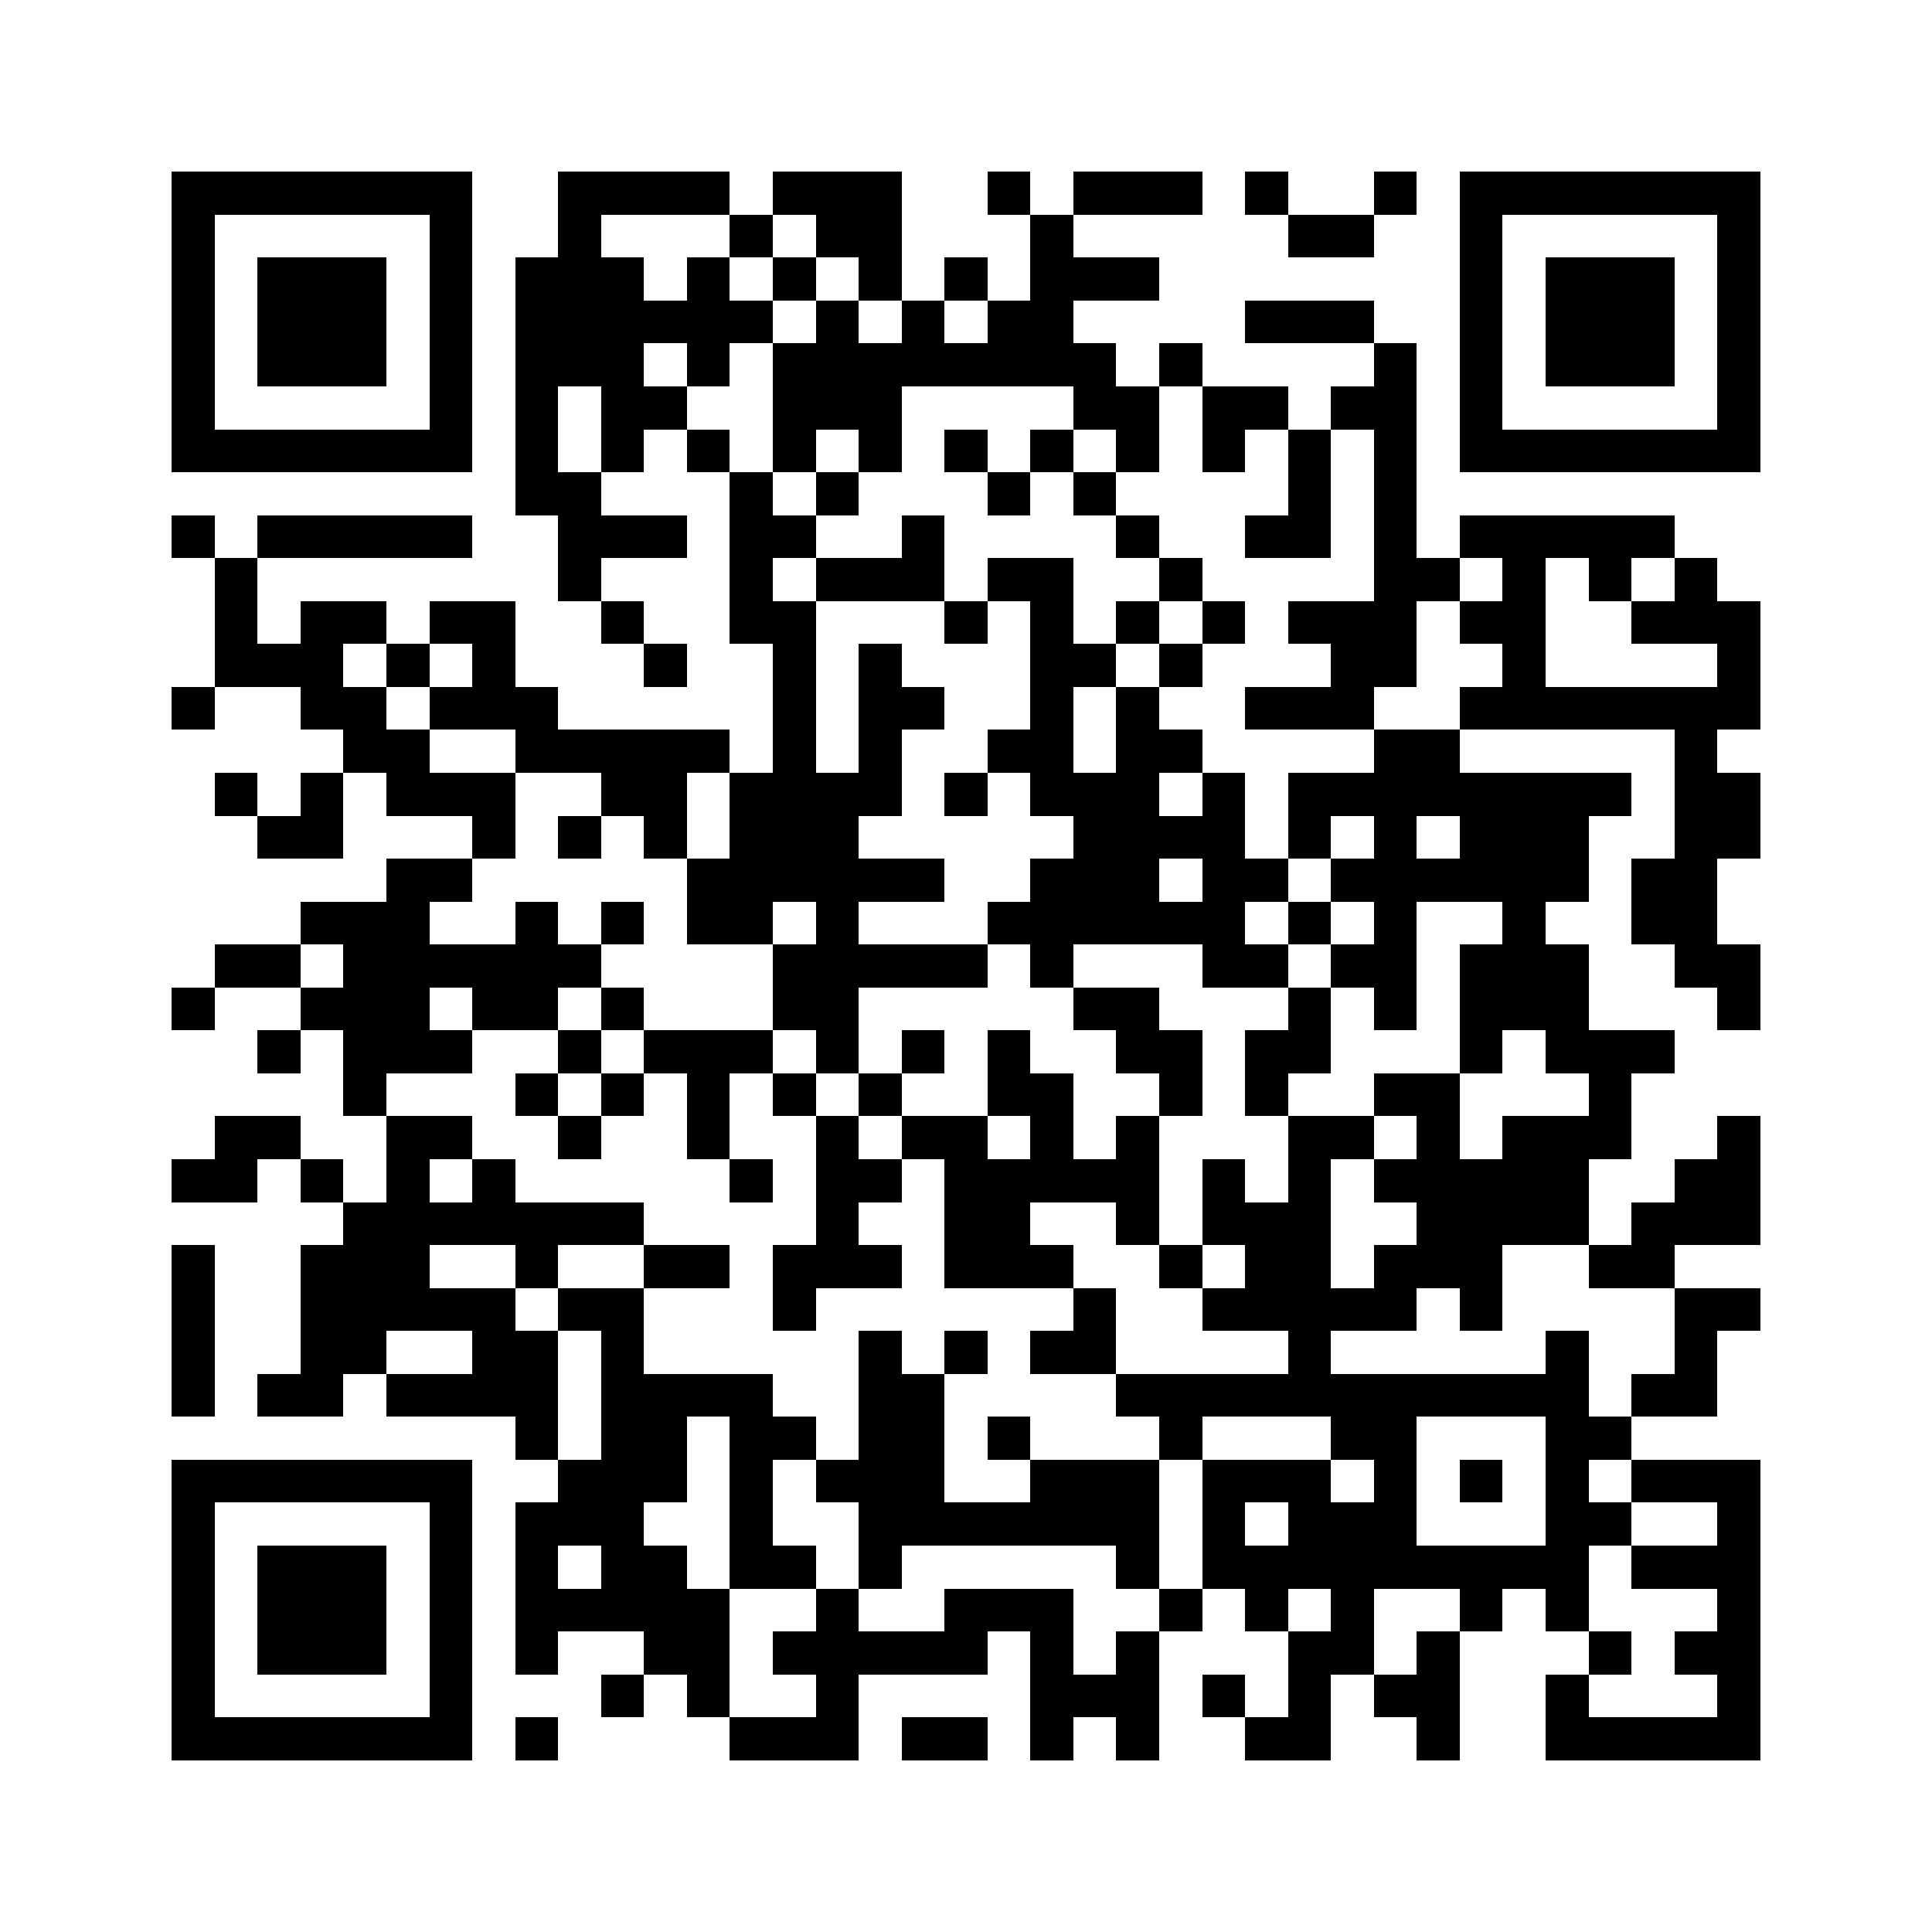 <?xml version="1.0" encoding="utf-8"?><!DOCTYPE svg PUBLIC "-//W3C//DTD SVG 1.1//EN" "http://www.w3.org/Graphics/SVG/1.1/DTD/svg11.dtd"><svg xmlns="http://www.w3.org/2000/svg" viewBox="0 0 45 45" shape-rendering="crispEdges"><path fill="#ffffff" d="M0 0h45v45H0z"/><path stroke="#000000" d="M4 4.5h7m2 0h4m1 0h3m2 0h1m1 0h3m1 0h1m2 0h1m1 0h7M4 5.5h1m5 0h1m2 0h1m3 0h1m1 0h2m3 0h1m5 0h2m2 0h1m5 0h1M4 6.5h1m1 0h3m1 0h1m1 0h3m1 0h1m1 0h1m1 0h1m1 0h1m1 0h3m7 0h1m1 0h3m1 0h1M4 7.5h1m1 0h3m1 0h1m1 0h6m1 0h1m1 0h1m1 0h2m4 0h3m2 0h1m1 0h3m1 0h1M4 8.5h1m1 0h3m1 0h1m1 0h3m1 0h1m1 0h8m1 0h1m4 0h1m1 0h1m1 0h3m1 0h1M4 9.5h1m5 0h1m1 0h1m1 0h2m2 0h3m4 0h2m1 0h2m1 0h2m1 0h1m5 0h1M4 10.5h7m1 0h1m1 0h1m1 0h1m1 0h1m1 0h1m1 0h1m1 0h1m1 0h1m1 0h1m1 0h1m1 0h1m1 0h7M12 11.5h2m3 0h1m1 0h1m3 0h1m1 0h1m4 0h1m1 0h1M4 12.5h1m1 0h5m2 0h3m1 0h2m2 0h1m4 0h1m2 0h2m1 0h1m1 0h5M5 13.5h1m7 0h1m3 0h1m1 0h3m1 0h2m2 0h1m4 0h2m1 0h1m1 0h1m1 0h1M5 14.5h1m1 0h2m1 0h2m2 0h1m2 0h2m3 0h1m1 0h1m1 0h1m1 0h1m1 0h3m1 0h2m2 0h3M5 15.5h3m1 0h1m1 0h1m3 0h1m2 0h1m1 0h1m3 0h2m1 0h1m3 0h2m2 0h1m4 0h1M4 16.5h1m2 0h2m1 0h3m5 0h1m1 0h2m2 0h1m1 0h1m2 0h3m2 0h7M8 17.5h2m2 0h5m1 0h1m1 0h1m2 0h2m1 0h2m4 0h2m5 0h1M5 18.5h1m1 0h1m1 0h3m2 0h2m1 0h4m1 0h1m1 0h3m1 0h1m1 0h8m1 0h2M6 19.5h2m3 0h1m1 0h1m1 0h1m1 0h3m5 0h4m1 0h1m1 0h1m1 0h3m2 0h2M9 20.5h2m5 0h6m2 0h3m1 0h2m1 0h6m1 0h2M7 21.5h3m2 0h1m1 0h1m1 0h2m1 0h1m3 0h6m1 0h1m1 0h1m2 0h1m2 0h2M5 22.5h2m1 0h6m4 0h5m1 0h1m3 0h2m1 0h2m1 0h3m2 0h2M4 23.5h1m2 0h3m1 0h2m1 0h1m3 0h2m5 0h2m3 0h1m1 0h1m1 0h3m3 0h1M6 24.5h1m1 0h3m2 0h1m1 0h3m1 0h1m1 0h1m1 0h1m2 0h2m1 0h2m3 0h1m1 0h3M8 25.5h1m3 0h1m1 0h1m1 0h1m1 0h1m1 0h1m2 0h2m2 0h1m1 0h1m2 0h2m3 0h1M5 26.5h2m2 0h2m2 0h1m2 0h1m2 0h1m1 0h2m1 0h1m1 0h1m3 0h2m1 0h1m1 0h3m2 0h1M4 27.5h2m1 0h1m1 0h1m1 0h1m5 0h1m1 0h2m1 0h5m1 0h1m1 0h1m1 0h5m2 0h2M8 28.5h7m4 0h1m2 0h2m2 0h1m1 0h3m2 0h4m1 0h3M4 29.5h1m2 0h3m2 0h1m2 0h2m1 0h3m1 0h3m2 0h1m1 0h2m1 0h3m2 0h2M4 30.5h1m2 0h5m1 0h2m3 0h1m6 0h1m2 0h5m1 0h1m4 0h2M4 31.5h1m2 0h2m2 0h2m1 0h1m5 0h1m1 0h1m1 0h2m4 0h1m5 0h1m2 0h1M4 32.5h1m1 0h2m1 0h4m1 0h4m2 0h2m4 0h11m1 0h2M12 33.5h1m1 0h2m1 0h2m1 0h2m1 0h1m3 0h1m3 0h2m3 0h2M4 34.5h7m2 0h3m1 0h1m1 0h3m2 0h3m1 0h3m1 0h1m1 0h1m1 0h1m1 0h3M4 35.5h1m5 0h1m1 0h3m2 0h1m2 0h7m1 0h1m1 0h3m3 0h2m2 0h1M4 36.5h1m1 0h3m1 0h1m1 0h1m1 0h2m1 0h2m1 0h1m5 0h1m1 0h9m1 0h3M4 37.5h1m1 0h3m1 0h1m1 0h5m2 0h1m2 0h3m2 0h1m1 0h1m1 0h1m2 0h1m1 0h1m3 0h1M4 38.5h1m1 0h3m1 0h1m1 0h1m2 0h2m1 0h5m1 0h1m1 0h1m3 0h2m1 0h1m3 0h1m1 0h2M4 39.5h1m5 0h1m3 0h1m1 0h1m2 0h1m4 0h3m1 0h1m1 0h1m1 0h2m2 0h1m3 0h1M4 40.5h7m1 0h1m4 0h3m1 0h2m1 0h1m1 0h1m2 0h2m2 0h1m2 0h5"/></svg>
